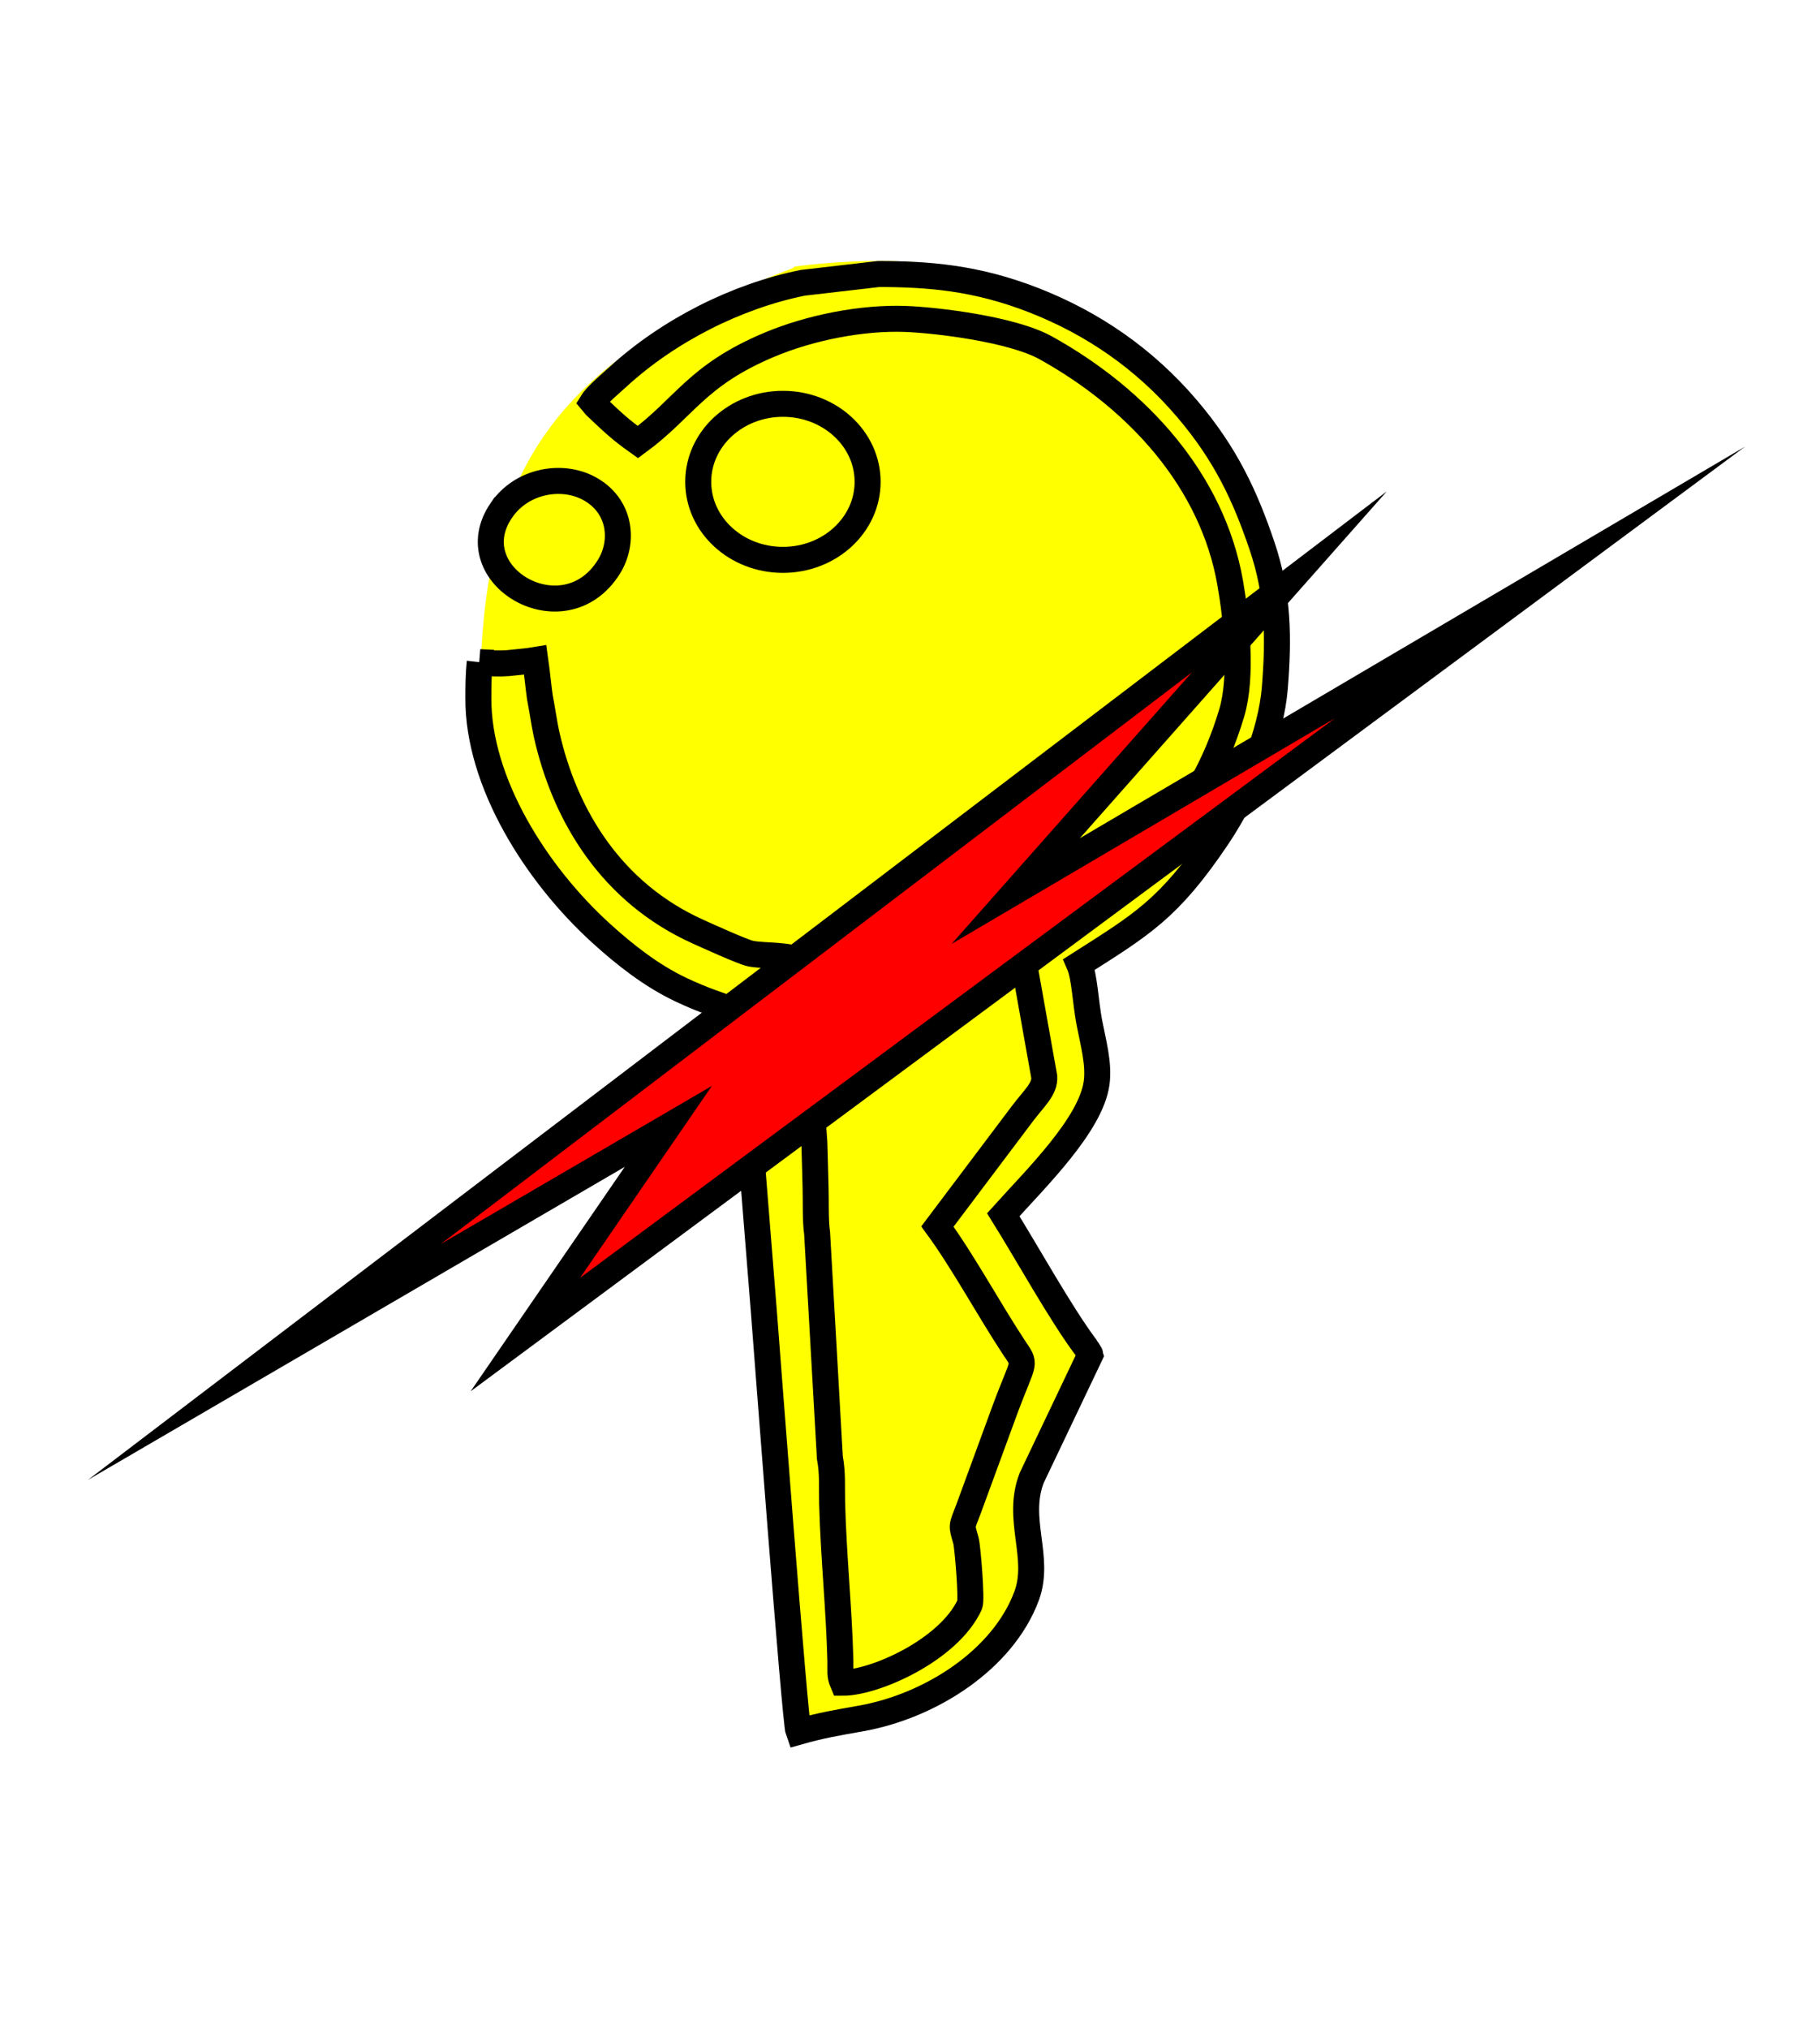 <?xml version="1.0" encoding="UTF-8"?>
<!DOCTYPE svg PUBLIC "-//W3C//DTD SVG 1.1//EN" "http://www.w3.org/Graphics/SVG/1.1/DTD/svg11.dtd">
<!-- Creator: CorelDRAW 2021 (64 Bit) -->
<svg xmlns="http://www.w3.org/2000/svg" xml:space="preserve" width="59.267mm" height="66.04mm" version="1.1" style="shape-rendering:geometricPrecision; text-rendering:geometricPrecision; image-rendering:optimizeQuality; fill-rule:evenodd; clip-rule:evenodd"
viewBox="0 0 488.66 544.5"
 xmlns:xlink="http://www.w3.org/1999/xlink"
 xmlns:xodm="http://www.corel.com/coreldraw/odm/2003">
 <defs>
  <style type="text/css">
   <![CDATA[
    .str1 {stroke:black;stroke-width:6.98;stroke-miterlimit:22.926}
    .str0 {stroke:yellow;stroke-width:6.98;stroke-miterlimit:22.926}
    .fil2 {fill:red}
    .fil1 {fill:yellow}
    .fil0 {fill:white}
   ]]>
  </style>
 </defs>
 <g id="Camada_x0020_1">
  <g id="_1791055284048">
   <rect class="fil0" x="-0" y="-0" width="488.66" height="544.5"/>
   <path class="fil1 str0" d="M215.03 74.85c-61.36,23.26 -79.45,50.21 -82.31,99.96 1.64,46.84 27.41,73.17 70.93,91.43l15.79 191.25c25.46,-3.86 43.88,-12.4 48.2,-30.3l2.55 -22.46 16.03 -41.73 -22.26 -36.5 26.74 -36.58 -9.2 -35.95c48.2,-26.58 64.71,-65.45 51.43,-115.89 -19.53,-47.05 -57.84,-70.53 -117.89,-63.24z"/>
   <path class="fil1 str1" d="M134.63 136.94c-11.97,17.45 16.83,34.39 28.83,15.23 4.24,-6.77 3.27,-16.62 -5.51,-21.2 -7.22,-3.76 -17.86,-1.99 -23.32,5.97z"/>
   <path class="fil1 str1" d="M128.81 177.72c-0.32,2.87 -0.38,6.67 -0.37,9.53 -0.16,22.7 15.59,47.49 33.03,63.29 6.41,5.81 13.45,11.32 21.21,15.01 13.49,6.42 16.39,4.17 16.81,10.93 0.86,14.06 2.08,23.33 2.57,37.63l3.04 38c0.63,7.93 8.32,110.11 9.29,112.68 6.09,-1.73 10.57,-2.47 16.75,-3.57 18.75,-3.32 38.15,-15.81 44.49,-32.87 3.87,-10.43 -2.94,-20.55 1.37,-31.68l15.69 -32.94c-0.31,-0.98 0.47,0.53 -0.6,-1.32 -0.56,-0.97 0.04,-0.03 -0.84,-1.21 -6.57,-8.85 -15.51,-24.97 -21.88,-35.18 8.65,-9.62 23.52,-24.12 25.06,-35.34 0.71,-5.16 -0.89,-10.74 -1.95,-16.25 -1.03,-5.38 -1.27,-12.33 -2.71,-15.61 16.88,-10.75 24.03,-14.84 36.91,-33.89 8.37,-12.37 14.63,-28.34 15.59,-40.16 1.09,-13.54 1.02,-25.2 -3.47,-38.39 -4.37,-12.84 -9.49,-24.31 -20.18,-36.81 -11.3,-13.23 -25.12,-22.76 -41.01,-28.98 -15.62,-6.11 -28.46,-7.02 -41.68,-7.05l-20.37 2.36c-17.72,3.56 -36.05,12.8 -49.61,25.22 -1.58,1.45 -5.75,4.94 -6.91,6.82l0.86 1.03c4.74,4.49 6.61,6.31 11.37,9.68 12.57,-9.22 15.65,-17.85 35.2,-26.09 11.08,-4.67 25.04,-7.39 36.62,-6.96 8.26,0.3 28.64,2.73 37.68,7.75 24.88,13.81 44.75,35.76 49.53,63.09 1.72,9.83 3.33,25.1 0.41,34.9 -8.43,28.32 -28.12,49.1 -56.27,61.38 -0.3,2.36 0.54,6.43 1.07,9.01l4.87 27.3c0.18,3.26 -2.58,5.54 -5.83,9.81l-22.86 30.35c6.8,9.29 13.66,21.96 20.35,32.16 3.62,5.51 3.03,2.84 -2.25,17.08l-9.75 26.58c-1.92,5.05 -1.93,4.07 -0.69,8.48 0.46,1.64 1.62,15.86 1.02,17.17 -5.57,12.16 -25.48,21 -34.11,20.97 -0.89,-2.07 -0.55,-3.22 -0.62,-5.95 -0.38,-14.27 -1.81,-27.43 -2.22,-42.29 -0.11,-4.21 0.2,-7.94 -0.6,-12.14l-3.43 -60.26c-0.5,-3.51 -0.3,-8.4 -0.41,-12.16 -0.12,-4.25 -0.19,-7.94 -0.33,-12.18l-1.73 -24.23c-0.19,-8.29 -0.32,-16.1 -0.94,-24.19 -4.27,-2.2 -10.56,-1.54 -14.42,-2.29 -2.05,-0.4 -11.77,-4.82 -14.31,-5.97 -22.9,-10.37 -35.59,-30.82 -40.54,-53.08 -0.53,-2.4 -1.28,-7.43 -1.76,-9.77 -0.38,-2.67 -0.69,-6.05 -1.24,-9.98 -2.39,0.4 -4.26,0.49 -7.35,0.84 -2.64,0.16 -4.22,0.11 -7.58,-0.26z"/>
   <ellipse class="fil1 str1" cx="210.21" cy="129.32" rx="22.74" ry="20.94"/>
   <polygon class="fil2 str1" points="70.99,365.53 179.44,302.31 141.06,358.18 413.49,156.31 272.72,239.15 346.18,156.17 "/>
  </g>
 </g>
</svg>
